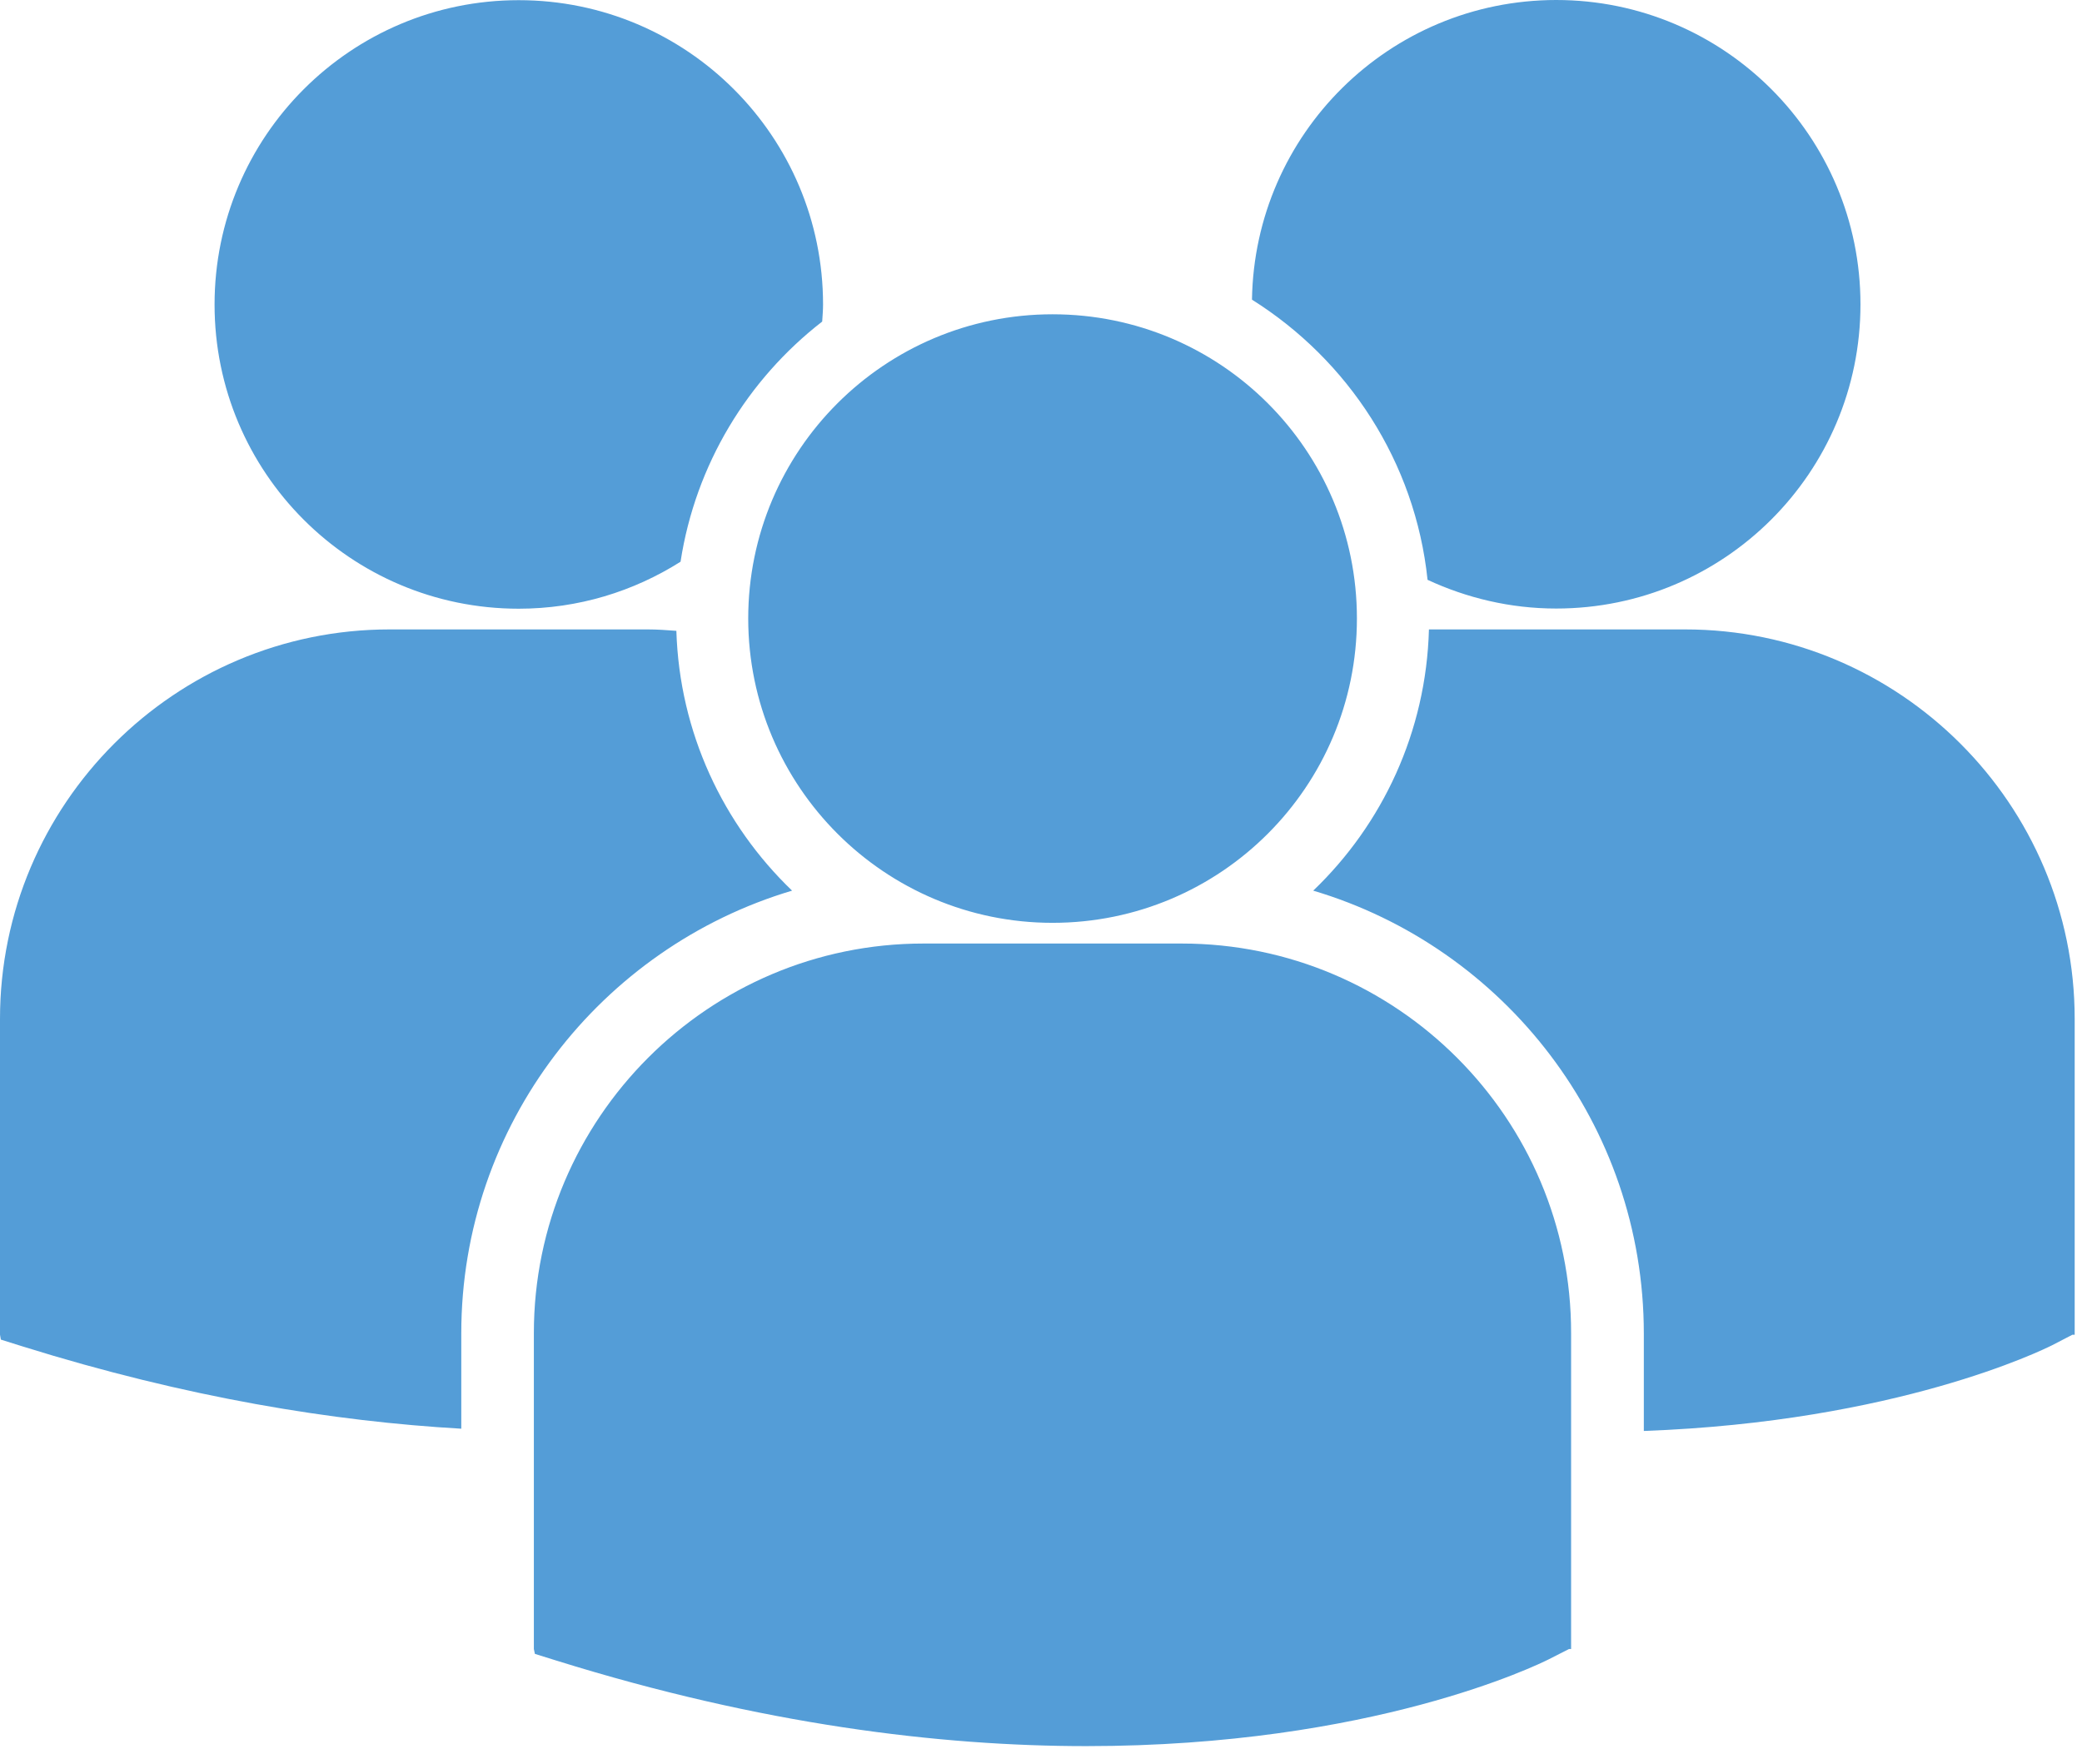 <svg width="72" height="61" viewBox="0 0 72 61" fill="none" xmlns="http://www.w3.org/2000/svg">
<g style="mix-blend-mode:plus-lighter">
<path d="M43.296 10.362C46.612 12.444 48.941 15.964 49.368 20.05C50.716 20.676 52.226 21.043 53.815 21.043C59.628 21.043 64.339 16.338 64.339 10.525C64.339 4.712 59.628 0 53.815 0C48.05 0.006 43.386 4.627 43.296 10.362ZM36.4 31.911C42.219 31.911 46.925 27.199 46.925 21.386C46.925 15.573 42.219 10.868 36.4 10.868C30.593 10.868 25.875 15.573 25.875 21.392C25.881 27.199 30.593 31.911 36.4 31.911ZM40.865 32.627H31.935C24.503 32.627 18.462 38.675 18.462 46.1V57.022L18.498 57.191L19.25 57.425C26.339 59.634 32.495 60.38 37.567 60.38C47.466 60.38 53.201 57.558 53.562 57.377L54.26 57.022H54.332V46.1C54.344 38.675 48.297 32.627 40.865 32.627ZM58.274 21.765H49.416C49.32 25.31 47.809 28.505 45.414 30.798C52.015 32.759 56.847 38.879 56.847 46.118V49.482C65.597 49.163 70.634 46.684 70.971 46.516L71.669 46.154H71.747V35.233C71.747 27.807 65.699 21.765 58.274 21.765ZM17.938 21.049C20.002 21.049 21.916 20.448 23.535 19.424C24.052 16.061 25.857 13.118 28.433 11.12C28.445 10.928 28.463 10.729 28.463 10.531C28.463 4.718 23.751 0.006 17.938 0.006C12.131 0.006 7.42 4.718 7.42 10.531C7.42 16.338 12.125 21.049 17.938 21.049ZM27.392 30.798C25.009 28.511 23.498 25.334 23.39 21.814C23.059 21.789 22.734 21.765 22.403 21.765H13.473C6.042 21.765 0 27.807 0 35.233V46.154L0.03 46.323L0.776 46.557C6.463 48.333 11.542 49.151 15.952 49.404V46.106C15.952 38.885 20.785 32.765 27.392 30.798Z" fill="#549DD7"/>
</g>
</svg>
